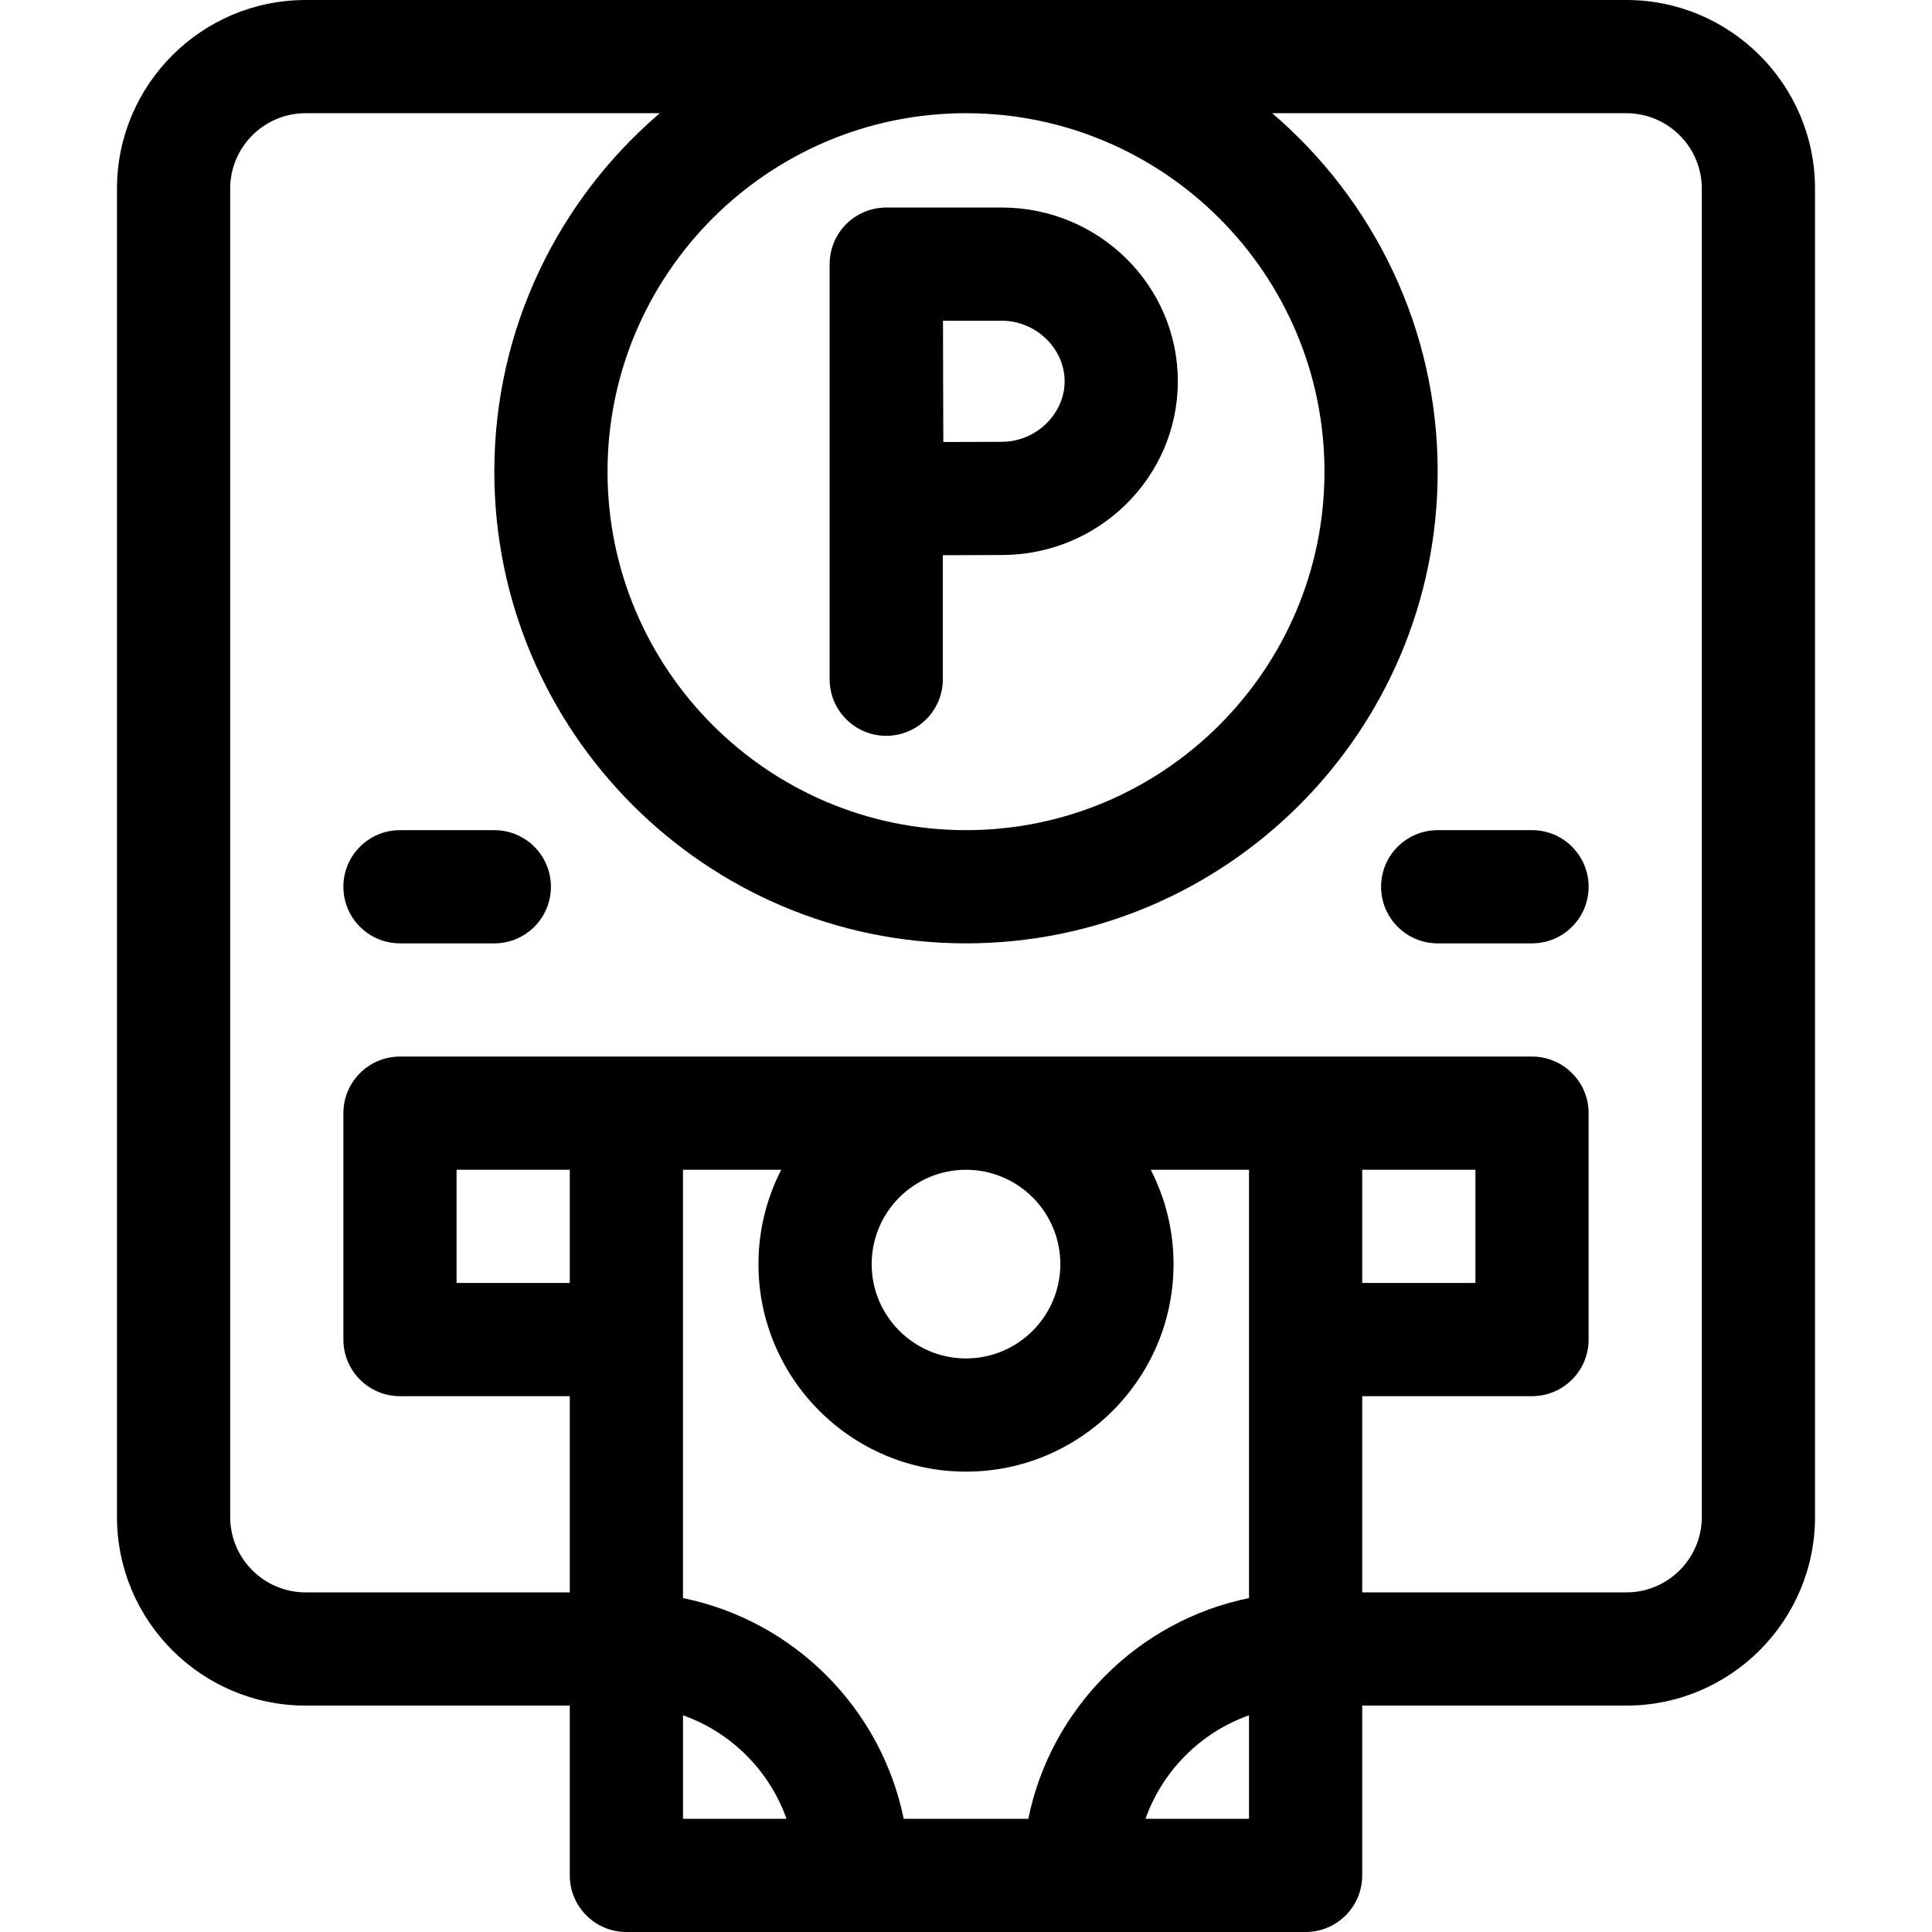 <svg id="Capa_1" enable-background="new 0 0 512 512" height="512" viewBox="0 0 512 512" width="512" xmlns="http://www.w3.org/2000/svg"><g><path d="m431 0h-350c-27.57 0-50 22.43-50 50v352c0 27.57 22.43 50 50 50h70v45c0 8.284 6.716 15 15 15h180c8.284 0 15-6.716 15-15v-45h70c27.57 0 50-22.43 50-50v-352c0-27.57-22.43-50-50-50zm-80 125c0 52.383-42.617 95-95 95s-95-42.617-95-95 42.617-95 95-95 95 42.617 95 95zm-70 210c0 13.785-11.215 25-25 25s-25-11.215-25-25 11.215-25 25-25 25 11.215 25 25zm-25 55c30.327 0 55-24.673 55-55 0-9-2.187-17.493-6.035-25h26.035v113.509c-29.344 5.98-52.51 29.147-58.491 58.491h-33.019c-5.98-29.344-29.147-52.51-58.491-58.491v-113.509h26.035c-3.848 7.507-6.035 16-6.035 25 .001 30.327 24.674 55 55.001 55zm135-80v30h-30v-30zm-240 30h-30v-30h30zm30 142v-27.43c12.768 4.526 22.903 14.662 27.43 27.43zm150 0h-27.43c4.526-12.768 14.662-22.903 27.43-27.43zm120-80c0 11.028-8.972 20-20 20h-70v-52h45c8.284 0 15-6.716 15-15v-60c0-8.284-6.716-15-15-15h-300c-8.284 0-15 6.716-15 15v60c0 8.284 6.716 15 15 15h45v52h-70c-11.028 0-20-8.972-20-20v-352c0-11.028 8.972-20 20-20h93.855c-26.823 22.944-43.855 57.019-43.855 95 0 68.925 56.075 125 125 125s125-56.075 125-125c0-37.981-17.032-72.056-43.855-95h93.855c11.028 0 20 8.972 20 20z"/><path d="m234.86 195c8.284 0 15-6.716 15-15v-32.862c5.827-.029 11.994-.054 15.629-.054 25.723 0 46.65-20.654 46.65-46.042s-20.927-46.042-46.65-46.042h-30.629c-3.986 0-7.809 1.587-10.623 4.41-2.803 2.812-4.375 6.621-4.375 10.59h-.002v110c0 8.284 6.716 15 15 15zm30.629-110c9.025 0 16.65 7.347 16.65 16.042s-7.625 16.042-16.65 16.042c-3.624 0-9.71.025-15.497.054-.029-6.01-.056-12.379-.056-16.096 0-3.185-.016-9.757-.032-16.042z"/><path d="m406 220h-25c-8.284 0-15 6.716-15 15s6.716 15 15 15h25c8.284 0 15-6.716 15-15s-6.716-15-15-15z"/><path d="m131 220h-25c-8.284 0-15 6.716-15 15s6.716 15 15 15h25c8.284 0 15-6.716 15-15s-6.716-15-15-15z"/></g></svg>
